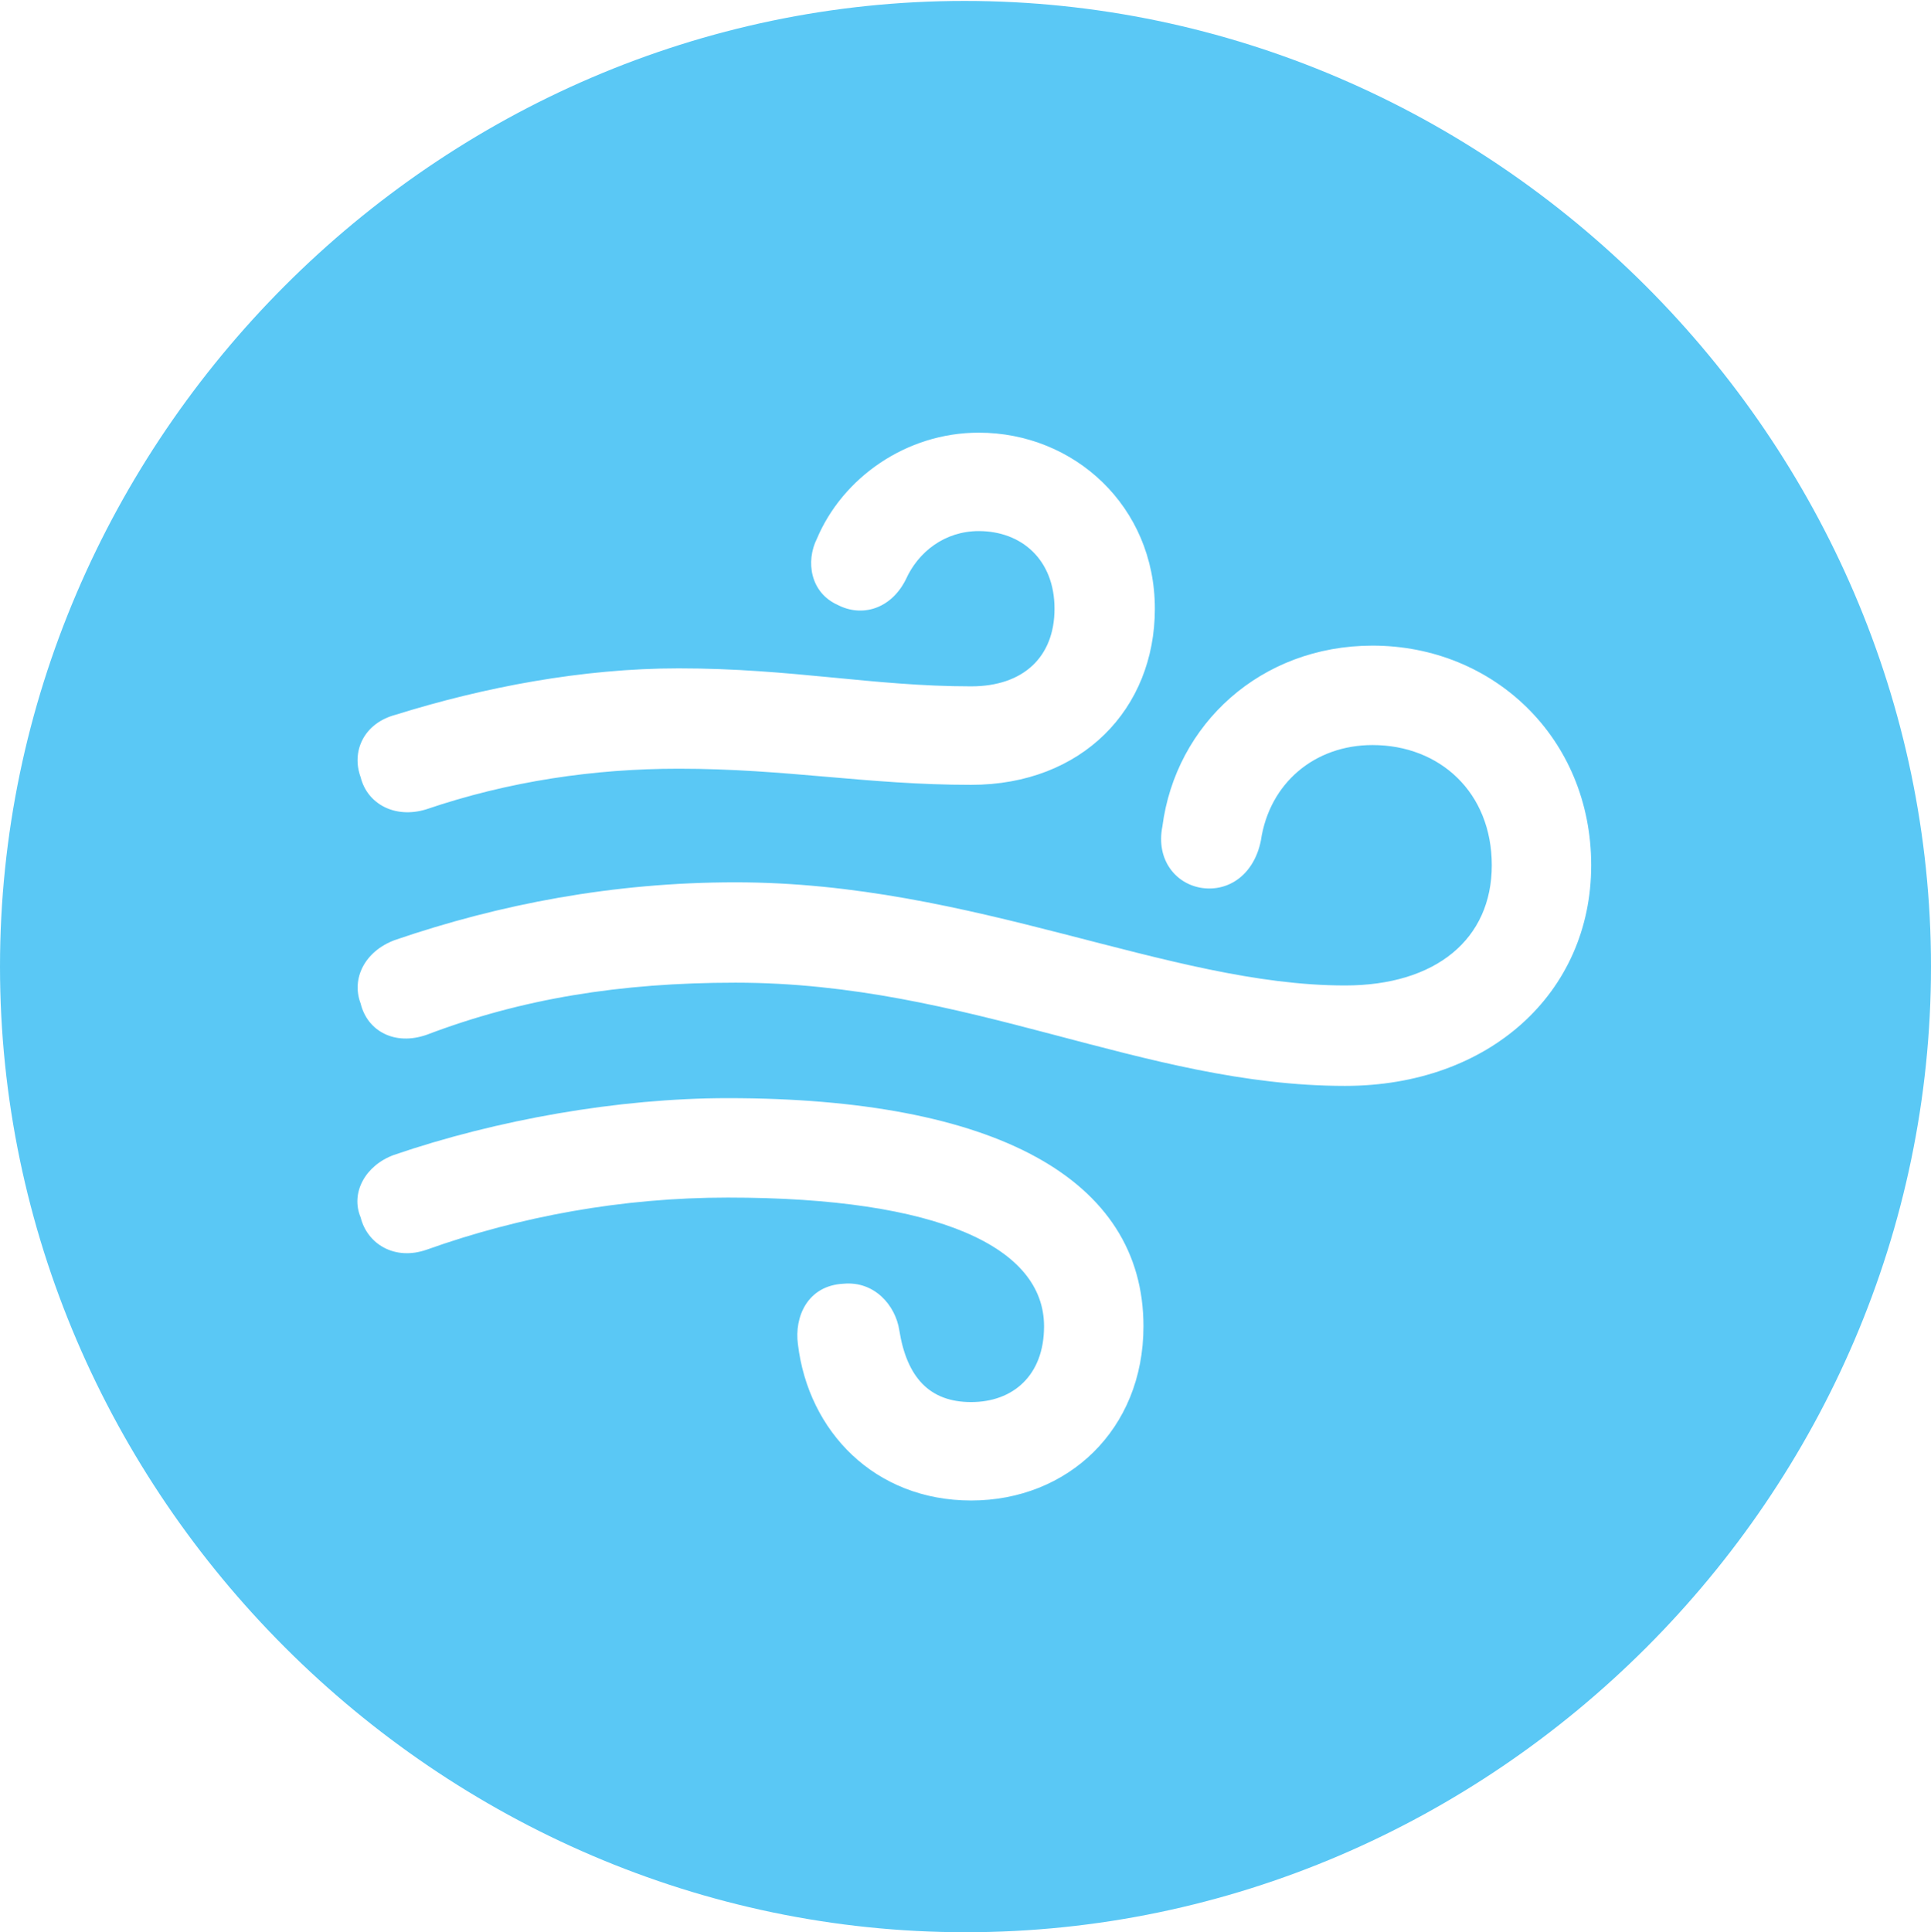 <?xml version="1.0" encoding="UTF-8"?>
<!--Generator: Apple Native CoreSVG 175.5-->
<!DOCTYPE svg
PUBLIC "-//W3C//DTD SVG 1.1//EN"
       "http://www.w3.org/Graphics/SVG/1.1/DTD/svg11.dtd">
<svg version="1.1" xmlns="http://www.w3.org/2000/svg" xmlns:xlink="http://www.w3.org/1999/xlink" width="24.902" height="24.915">
 <g>
  <rect height="24.915" opacity="0" width="24.902" x="0" y="0"/>
  <path d="M12.451 24.915C19.263 24.915 24.902 19.275 24.902 12.463C24.902 5.664 19.25 0.012 12.439 0.012C5.64 0.012 0 5.664 0 12.463C0 19.275 5.652 24.915 12.451 24.915ZM5.493 10.437C5.09 10.559 4.736 10.364 4.651 10.022C4.529 9.692 4.688 9.326 5.103 9.216C6.238 8.862 7.507 8.618 8.752 8.618C10.217 8.618 11.255 8.85 12.524 8.85C13.196 8.85 13.599 8.472 13.599 7.849C13.599 7.214 13.171 6.848 12.622 6.848C12.183 6.848 11.841 7.117 11.682 7.471C11.487 7.861 11.108 7.959 10.803 7.8C10.449 7.642 10.388 7.239 10.535 6.946C10.864 6.165 11.682 5.579 12.622 5.579C13.855 5.579 14.893 6.531 14.893 7.849C14.893 9.143 13.953 10.12 12.524 10.12C11.182 10.12 10.144 9.912 8.752 9.912C7.666 9.912 6.567 10.071 5.493 10.437ZM17.346 14.002C14.746 14.002 12.488 12.671 9.485 12.671C7.996 12.671 6.726 12.878 5.505 13.342C5.09 13.489 4.736 13.293 4.651 12.94C4.529 12.622 4.7 12.268 5.09 12.122C6.445 11.658 7.91 11.377 9.485 11.377C12.561 11.377 15.063 12.707 17.346 12.707C18.518 12.707 19.238 12.109 19.238 11.157C19.238 10.217 18.567 9.607 17.7 9.607C16.956 9.607 16.37 10.095 16.26 10.84C16.174 11.267 15.857 11.499 15.503 11.45C15.161 11.401 14.905 11.084 14.99 10.657C15.161 9.338 16.26 8.325 17.7 8.325C19.263 8.325 20.52 9.521 20.52 11.157C20.52 12.805 19.202 14.002 17.346 14.002ZM12.524 19.348C11.279 19.348 10.425 18.457 10.29 17.334C10.242 16.98 10.413 16.577 10.877 16.553C11.279 16.516 11.548 16.834 11.597 17.151C11.694 17.761 11.987 18.079 12.524 18.079C13.062 18.079 13.464 17.737 13.464 17.102C13.464 16.089 12.122 15.442 9.387 15.442C8.02 15.442 6.702 15.686 5.505 16.113C5.09 16.26 4.736 16.04 4.651 15.698C4.517 15.381 4.712 15.027 5.078 14.893C6.396 14.441 7.971 14.16 9.387 14.16C12.83 14.16 14.746 15.198 14.746 17.102C14.746 18.433 13.77 19.348 12.524 19.348Z" fill="#5ac8f5"/>
 </g>
</svg>
